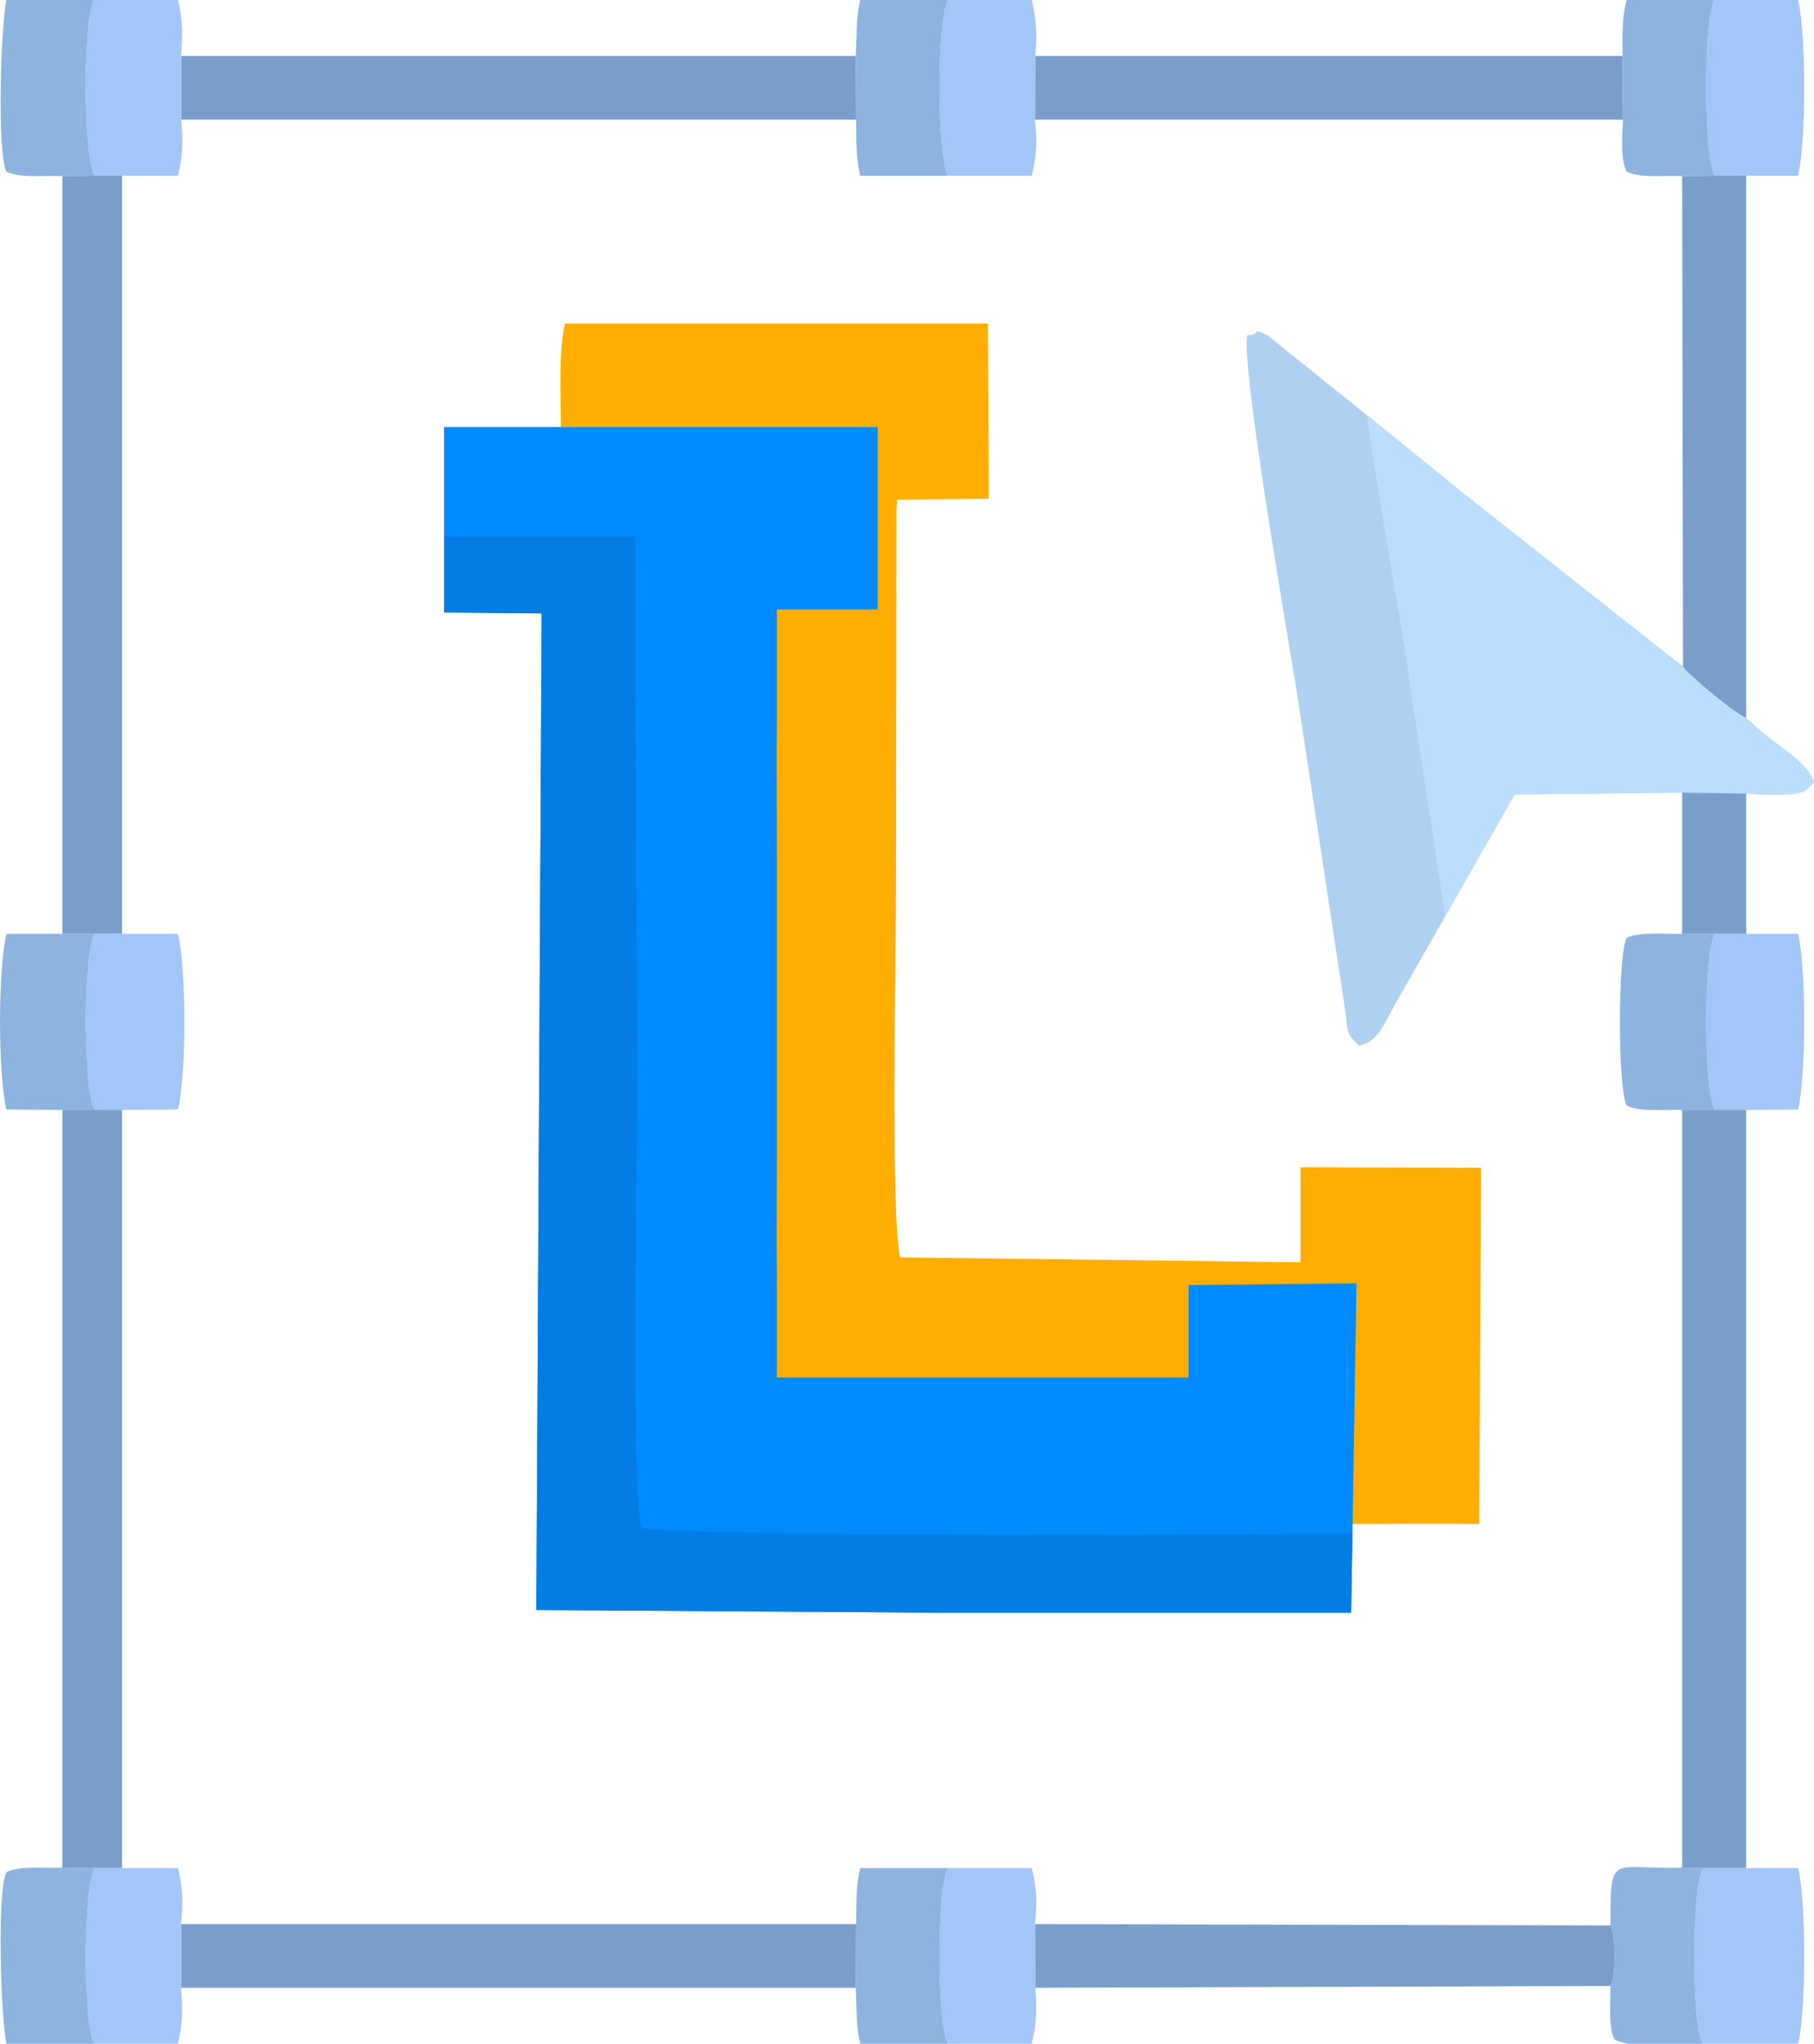 <?xml version="1.0" encoding="UTF-8"?>
<!DOCTYPE svg PUBLIC "-//W3C//DTD SVG 1.1//EN" "http://www.w3.org/Graphics/SVG/1.1/DTD/svg11.dtd">
<!-- Creator: CorelDRAW X7 -->
<svg xmlns="http://www.w3.org/2000/svg" xml:space="preserve" width="4.736in" height="5.334in" version="1.1" shape-rendering="geometricPrecision" text-rendering="geometricPrecision" image-rendering="optimizeQuality" fill-rule="evenodd" clip-rule="evenodd"
viewBox="0 0 4049 4561"
 xmlns:xlink="http://www.w3.org/1999/xlink">
 <defs>
   <clipPath id="id0">
    <path d="M3755 1769l143 2c29,2 60,4 90,2 37,-1 44,-9 61,-27 -10,-39 -66,-72 -108,-106 -8,-6 -11,-8 -19,-16l-24 -22c-26,-10 -125,-93 -141,-114l-484 -382c-81,-65 -155,-126 -236,-191l-208 -167c-42,-20 -9,0 -45,0 -15,67 98,715 111,798l107 704c8,54 0,54 32,84 49,-12 57,-57 98,-124l249 -437 374 -4z"/>
   </clipPath>
   <clipPath id="id1">
    <path d="M3028 2864l-375 4 0 206 -396 0c-49,0 -99,0 -148,0l-375 0 0 -232c-1,-77 0,-167 0,-254l0 -699c0,-94 -1,-193 0,-278l0 -251 225 0c0,-136 0,-271 0,-407l-968 0 0 414 218 2 -12 2224 910 6c303,0 606,0 909,0l12 -735z"/>
   </clipPath>
 </defs>
 <g id="Layer_x0020_1">
  <path fill="#FFAD00" d="M1252 963c154,2 157,216 272,242 3,4 132,1324 132,1503 0,141 -65,587 -40,669 121,38 1426,21 1686,24l4 -795 -403 -1 0 212 -894 -11c-21,-91 -9,-685 -9,-828 0,-280 1,-559 1,-838l1 -25 205 -2 -2 -391 -944 0c-15,65 -9,162 -9,241z"/>
  <path fill="#AFD1F1" d="M3755 1769l143 2c29,2 60,4 90,2 37,-1 44,-9 61,-27 -10,-39 -66,-72 -108,-106 -8,-6 -11,-8 -19,-16l-24 -22c-26,-10 -125,-93 -141,-114l-484 -382c-81,-65 -155,-126 -236,-191l-208 -167c-42,-20 -9,0 -45,0 -15,67 98,715 111,798l107 704c8,54 0,54 32,84 49,-12 57,-57 98,-124l249 -437 374 -4z"/>
  <g clip-path="url(#id0)">
   <g id="_1700586377088">
    <path id="1" fill="#BBDEFF" d="M4272 2046l142 1c30,3 61,4 90,3 38,-2 44,-9 62,-28 -11,-39 -66,-72 -108,-105 -9,-7 -11,-9 -20,-16l-24 -23c-26,-10 -125,-92 -140,-114l-766 -791c-81,-64 -155,-125 -237,-191l-207 -167c-42,-20 -10,0 -45,0 -16,67 97,716 111,798l107 704c8,54 0,54 31,84 50,-11 58,-56 99,-124l531 -28 374 -3z"/>
   </g>
  </g>
  <path fill="none" d="M3755 1769l143 2c29,2 60,4 90,2 37,-1 44,-9 61,-27 -10,-39 -66,-72 -108,-106 -8,-6 -11,-8 -19,-16l-24 -22c-26,-10 -125,-93 -141,-114l-484 -382c-81,-65 -155,-126 -236,-191l-208 -167c-42,-20 -9,0 -45,0 -15,67 98,715 111,798l107 704c8,54 0,54 32,84 49,-12 57,-57 98,-124l249 -437 374 -4z"/>
  <polygon fill="#799EC9" points="3755,4168 3802,4169 3898,4169 3898,2477 3828,2477 3755,2477 "/>
  <polygon fill="#799EC9" points="139,4168 211,4169 272,4169 272,2477 211,2477 139,2477 "/>
  <polygon fill="#799EC9" points="139,2084 211,2084 272,2084 272,392 211,392 139,393 "/>
  <polygon fill="#799EC9" points="404,267 1911,267 1910,125 404,125 "/>
  <polygon fill="#799EC9" points="404,4436 1910,4436 1911,4294 404,4294 "/>
  <polygon fill="#799EC9" points="2310,267 3623,267 3622,125 2311,125 "/>
  <path fill="#799EC9" d="M2311 4436l1284 -4c13,-25 12,-111 0,-135l-1285 -3 1 142z"/>
  <path fill="#799EC9" d="M3757 1488c16,21 115,104 141,114l0 -1210 -70 0 -73 1 2 1095z"/>
  <path fill="#A1C6F7" d="M3801 4561l213 0c18,-81 18,-312 0,-392l-116 0 -96 0c-26,41 -27,350 -1,392z"/>
  <path fill="#A1C6F7" d="M211 2477l61 0 125 -1c19,-80 19,-311 0,-392l-125 0 -61 0c-26,43 -26,350 0,393z"/>
  <path fill="#A1C6F7" d="M3828 2477l70 0 116 -1c18,-80 18,-311 0,-392l-116 0 -70 0c-26,43 -26,350 0,393z"/>
  <path fill="#A1C6F7" d="M3828 392l70 0 116 0c18,-81 18,-311 0,-392l-187 0c-25,42 -25,350 1,392z"/>
  <path fill="#A1C6F7" d="M2116 392l187 0c10,-42 13,-71 7,-125l1 -142c4,-55 2,-82 -8,-125l-187 0c-25,42 -25,350 0,392z"/>
  <path fill="#A1C6F7" d="M2116 4561l187 0c10,-43 12,-70 8,-125l-1 -142c6,-55 3,-83 -7,-125l-187 0c-25,42 -25,350 0,392z"/>
  <path fill="#A1C6F7" d="M210 4561l187 0c10,-43 11,-70 7,-125l0 -142c5,-55 3,-83 -7,-125l-125 0 -61 0c-26,40 -26,350 -1,392z"/>
  <path fill="#A1C6F7" d="M211 392l61 0 125 0c10,-42 12,-71 7,-125l0 -142c4,-55 3,-82 -7,-125l-187 0c-26,42 -25,351 1,392z"/>
  <path fill="#8DB3DF" d="M3755 2477l73 0c-26,-43 -26,-350 0,-393l-73 0c-44,1 -94,-5 -124,9 -20,41 -20,334 0,374 30,15 80,9 124,10z"/>
  <path fill="#8DB3DF" d="M139 2477l72 0c-26,-43 -26,-350 0,-393l-72 0 -125 0c-19,81 -19,312 0,392l125 1z"/>
  <path fill="#8DB3DF" d="M139 393l72 -1c-26,-41 -27,-350 -1,-392l-196 0c-12,54 -22,337 0,383 31,15 80,8 125,10z"/>
  <path fill="#8DB3DF" d="M210 4561c-25,-42 -25,-352 1,-392l-72 -1c-45,2 -94,-5 -125,10 -22,46 -12,329 0,383l196 0z"/>
  <path fill="#8DB3DF" d="M3622 125l1 142c-2,43 -6,87 8,116 30,15 80,8 124,10l73 -1c-26,-42 -26,-350 -1,-392l-196 0c-11,45 -9,69 -9,125z"/>
  <path fill="#8DB3DF" d="M1911 4294l-1 142c3,55 0,79 10,125l196 0c-25,-42 -25,-350 0,-392l-196 0c-10,45 -8,69 -9,125z"/>
  <path fill="#8DB3DF" d="M1910 125l1 142c1,56 -1,80 9,125l196 0c-25,-42 -25,-350 0,-392l-196 0c-10,46 -7,70 -10,125z"/>
  <path fill="#8DB3DF" d="M3595 4297c12,24 13,110 0,135 0,44 -5,90 9,120 9,4 19,7 31,9l166 0c-26,-42 -25,-351 1,-392l-47 -1c-160,5 -160,-37 -160,129z"/>
  <polygon fill="#799EC9" points="3755,2084 3828,2084 3898,2084 3898,1771 3755,1769 "/>
  <path fill="#028BFC" d="M3028 2864l-375 4 0 206 -396 0c-49,0 -99,0 -148,0l-375 0 0 -232c-1,-77 0,-167 0,-254l0 -699c0,-94 -1,-193 0,-278l0 -251 225 0c0,-136 0,-271 0,-407l-968 0 0 414 218 2 -12 2224 910 6c303,0 606,0 909,0l12 -735z"/>
  <g clip-path="url(#id1)">
   <g id="_1700586402592">
    <path id="1" fill="#027DE3" d="M3755 3697c-29,-54 11,-387 -14,-482 -45,-16 -345,-27 -377,5 -34,35 -10,141 -25,189 -63,21 -1842,21 -1907,1 -25,-83 -9,-887 -9,-1028 0,-64 -6,-680 -5,-1184l-526 0 0 2199c0,136 -16,438 9,544 92,21 1770,9 1919,9 303,0 606,0 909,0 42,-64 26,-133 26,-253z"/>
   </g>
  </g>
  <path fill="none" d="M3028 2864l-375 4 0 206 -396 0c-49,0 -99,0 -148,0l-375 0 0 -232c-1,-77 0,-167 0,-254l0 -699c0,-94 -1,-193 0,-278l0 -251 225 0c0,-136 0,-271 0,-407l-968 0 0 414 218 2 -12 2224 910 6c303,0 606,0 909,0l12 -735z"/>
 </g>
</svg>
